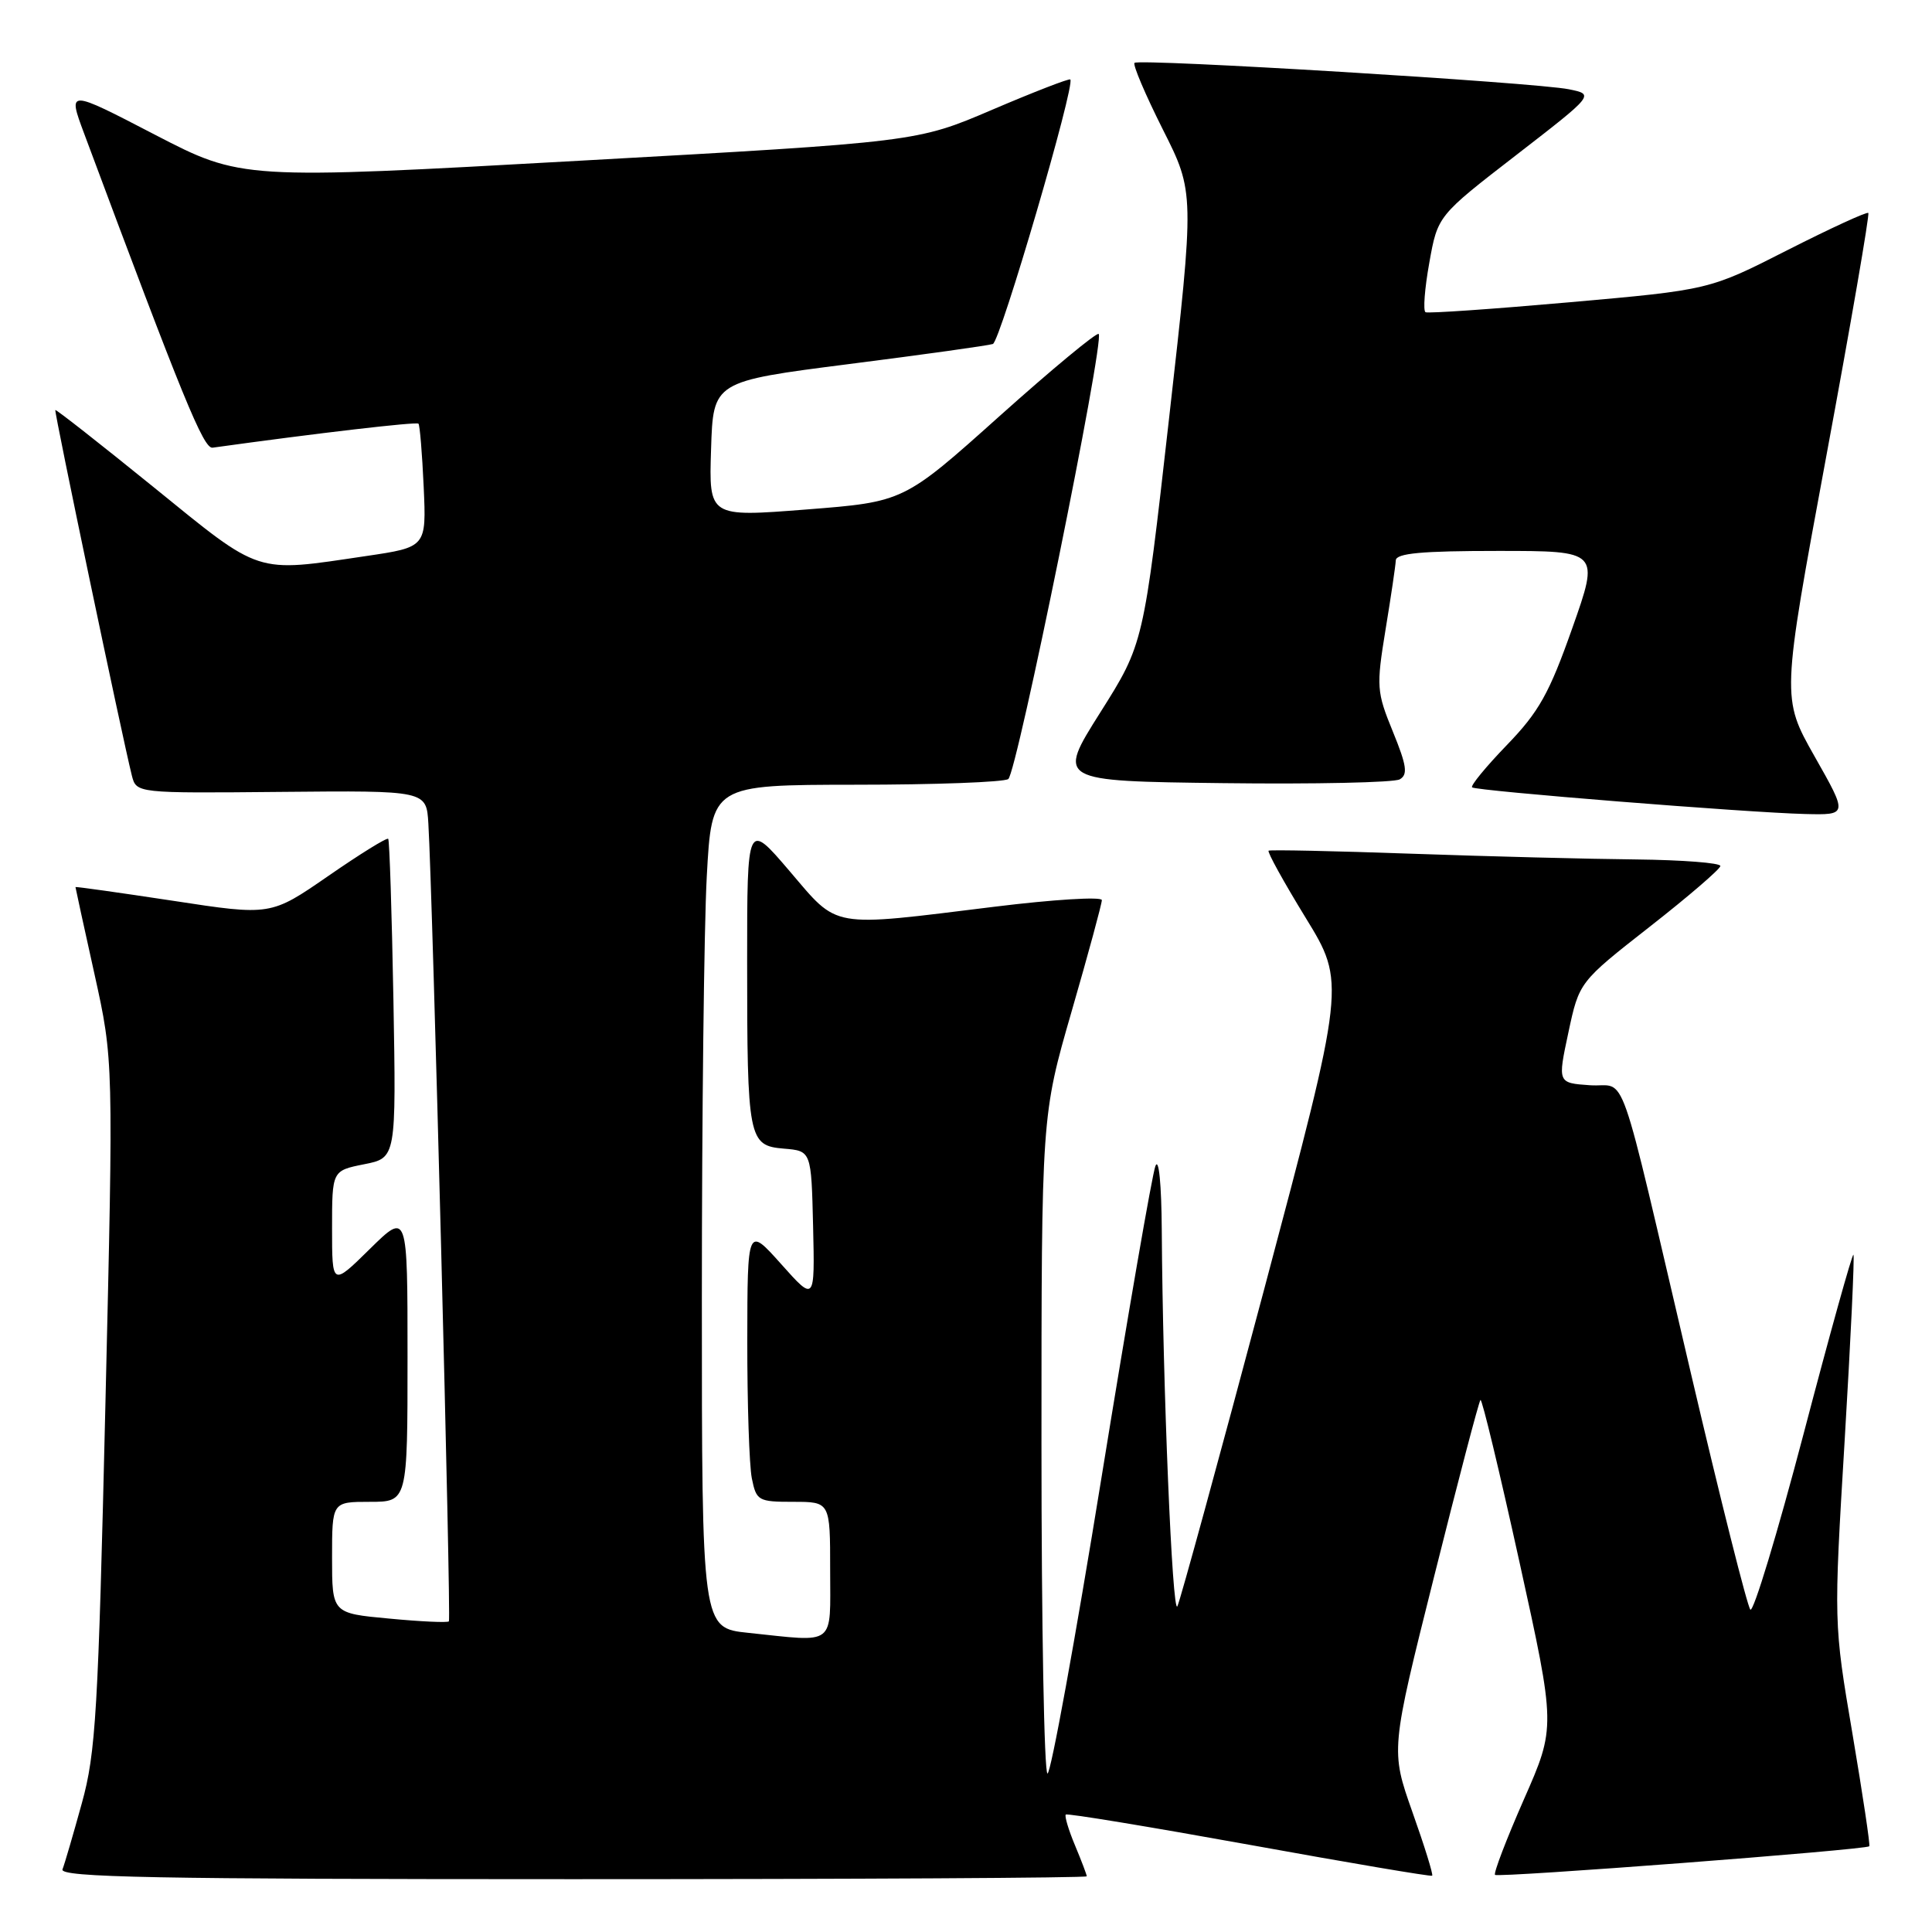 <?xml version="1.0" encoding="UTF-8" standalone="no"?>
<!DOCTYPE svg PUBLIC "-//W3C//DTD SVG 1.1//EN" "http://www.w3.org/Graphics/SVG/1.1/DTD/svg11.dtd" >
<svg xmlns="http://www.w3.org/2000/svg" xmlns:xlink="http://www.w3.org/1999/xlink" version="1.1" viewBox="0 0 256 256">
 <g >
 <path fill="currentColor"
d=" M 144.00 248.62 C 144.00 248.41 143.30 246.57 142.44 244.51 C 141.58 242.46 141.04 240.63 141.22 240.44 C 141.41 240.25 152.35 242.06 165.53 244.44 C 178.71 246.83 189.62 248.68 189.77 248.54 C 189.93 248.40 188.75 244.60 187.15 240.10 C 184.26 231.91 184.26 231.91 190.03 208.89 C 193.20 196.23 195.96 185.70 196.17 185.50 C 196.37 185.30 198.69 194.97 201.34 206.99 C 206.15 228.84 206.15 228.84 201.92 238.44 C 199.60 243.72 197.88 248.21 198.10 248.43 C 198.50 248.83 247.23 245.11 247.69 244.64 C 247.83 244.50 246.82 237.79 245.46 229.73 C 242.97 215.07 242.97 215.07 244.43 190.81 C 245.23 177.47 245.75 166.42 245.59 166.26 C 245.43 166.09 242.45 176.78 238.98 190.01 C 235.50 203.24 232.33 213.71 231.93 213.28 C 231.53 212.85 227.99 198.78 224.06 182.00 C 214.10 139.52 215.73 144.16 210.67 143.80 C 206.39 143.50 206.39 143.50 207.82 136.81 C 209.25 130.12 209.25 130.12 218.58 122.81 C 223.72 118.79 227.93 115.16 227.96 114.75 C 227.98 114.34 222.94 113.95 216.75 113.88 C 210.56 113.82 197.18 113.48 187.00 113.12 C 176.82 112.76 168.32 112.58 168.10 112.72 C 167.88 112.85 170.09 116.85 173.00 121.60 C 178.30 130.24 178.30 130.24 167.50 170.87 C 161.55 193.22 156.38 212.10 156.01 212.84 C 155.34 214.15 154.07 183.64 153.94 163.00 C 153.90 156.89 153.55 153.34 153.10 154.50 C 152.67 155.60 149.46 174.16 145.96 195.75 C 142.46 217.34 139.24 235.00 138.80 235.00 C 138.36 235.00 138.00 215.39 138.00 191.42 C 138.00 147.84 138.00 147.84 142.00 134.00 C 144.20 126.39 146.00 119.76 146.00 119.27 C 146.00 118.79 139.59 119.18 131.75 120.15 C 109.76 122.86 111.18 123.10 104.62 115.42 C 99.00 108.84 99.00 108.84 99.00 127.30 C 99.00 150.98 99.16 151.80 103.86 152.20 C 107.50 152.50 107.50 152.50 107.74 162.50 C 107.97 172.50 107.97 172.50 103.51 167.50 C 99.04 162.50 99.04 162.50 99.02 177.63 C 99.01 185.94 99.28 194.16 99.62 195.88 C 100.22 198.86 100.47 199.00 105.12 199.00 C 110.00 199.00 110.00 199.00 110.00 208.00 C 110.00 218.28 110.90 217.59 99.15 216.36 C 93.00 215.72 93.00 215.72 93.00 172.01 C 93.00 147.98 93.29 122.84 93.65 116.16 C 94.31 104.00 94.31 104.00 113.40 103.98 C 123.91 103.98 132.99 103.64 133.60 103.23 C 134.73 102.47 146.40 45.06 145.58 44.25 C 145.33 44.00 139.41 48.90 132.44 55.14 C 119.76 66.50 119.76 66.50 106.84 67.51 C 93.93 68.52 93.93 68.52 94.22 59.53 C 94.50 50.54 94.50 50.54 112.50 48.24 C 122.40 46.98 130.98 45.78 131.56 45.58 C 132.55 45.23 142.53 11.14 141.82 10.53 C 141.65 10.38 137.00 12.18 131.50 14.53 C 121.50 18.81 121.50 18.81 76.75 21.30 C 32.01 23.80 32.01 23.80 20.49 17.83 C 8.97 11.85 8.97 11.85 11.14 17.67 C 24.28 52.92 26.97 59.48 28.17 59.32 C 41.99 57.40 55.19 55.86 55.45 56.14 C 55.63 56.34 55.94 60.10 56.14 64.50 C 56.50 72.50 56.50 72.50 48.50 73.68 C 33.66 75.88 34.75 76.24 20.38 64.57 C 13.31 58.84 7.44 54.23 7.33 54.33 C 7.16 54.51 16.18 97.61 17.47 102.76 C 18.07 105.11 18.07 105.11 37.28 104.93 C 56.50 104.75 56.50 104.75 56.76 109.12 C 57.33 118.65 59.80 214.52 59.48 214.84 C 59.30 215.03 55.74 214.87 51.57 214.47 C 44.00 213.77 44.00 213.77 44.00 206.38 C 44.00 199.00 44.00 199.00 49.00 199.00 C 54.00 199.00 54.00 199.00 54.00 179.79 C 54.00 160.58 54.00 160.58 49.00 165.50 C 44.00 170.42 44.00 170.42 44.00 162.77 C 44.00 155.12 44.00 155.12 48.25 154.27 C 52.50 153.43 52.50 153.43 52.13 132.46 C 51.92 120.93 51.61 111.34 51.44 111.15 C 51.27 110.95 47.69 113.17 43.50 116.07 C 35.87 121.34 35.87 121.34 22.94 119.36 C 15.82 118.28 10.00 117.46 10.00 117.54 C 10.00 117.63 11.13 122.82 12.52 129.08 C 15.04 140.47 15.04 140.47 13.97 185.98 C 13.01 226.86 12.70 232.26 10.84 238.95 C 9.71 243.05 8.56 246.99 8.28 247.70 C 7.88 248.76 20.48 249.00 75.89 249.00 C 113.35 249.00 144.00 248.83 144.00 248.62 Z  M 240.45 100.24 C 236.06 92.48 236.06 92.48 241.98 60.52 C 245.24 42.95 247.75 28.41 247.56 28.22 C 247.37 28.03 242.55 30.25 236.85 33.14 C 226.50 38.41 226.50 38.41 208.00 40.05 C 197.82 40.95 189.22 41.55 188.89 41.37 C 188.55 41.19 188.77 38.25 189.39 34.82 C 190.50 28.59 190.50 28.59 200.89 20.56 C 211.28 12.52 211.28 12.52 207.89 11.83 C 203.47 10.93 150.93 7.74 150.33 8.33 C 150.08 8.59 151.77 12.55 154.08 17.15 C 158.29 25.50 158.29 25.50 154.91 55.41 C 151.53 85.32 151.53 85.32 145.79 94.41 C 140.05 103.50 140.05 103.50 162.08 103.77 C 174.20 103.92 184.72 103.69 185.47 103.27 C 186.57 102.64 186.41 101.47 184.56 96.94 C 182.40 91.66 182.36 90.99 183.59 83.44 C 184.31 79.07 184.92 74.94 184.95 74.25 C 184.99 73.31 188.39 73.00 198.47 73.00 C 211.95 73.00 211.95 73.00 208.33 83.25 C 205.28 91.89 203.92 94.32 199.66 98.73 C 196.89 101.60 194.82 104.12 195.06 104.33 C 195.61 104.80 231.47 107.67 239.18 107.86 C 244.85 108.00 244.85 108.00 240.45 100.24 Z "/>
</g>
</svg>